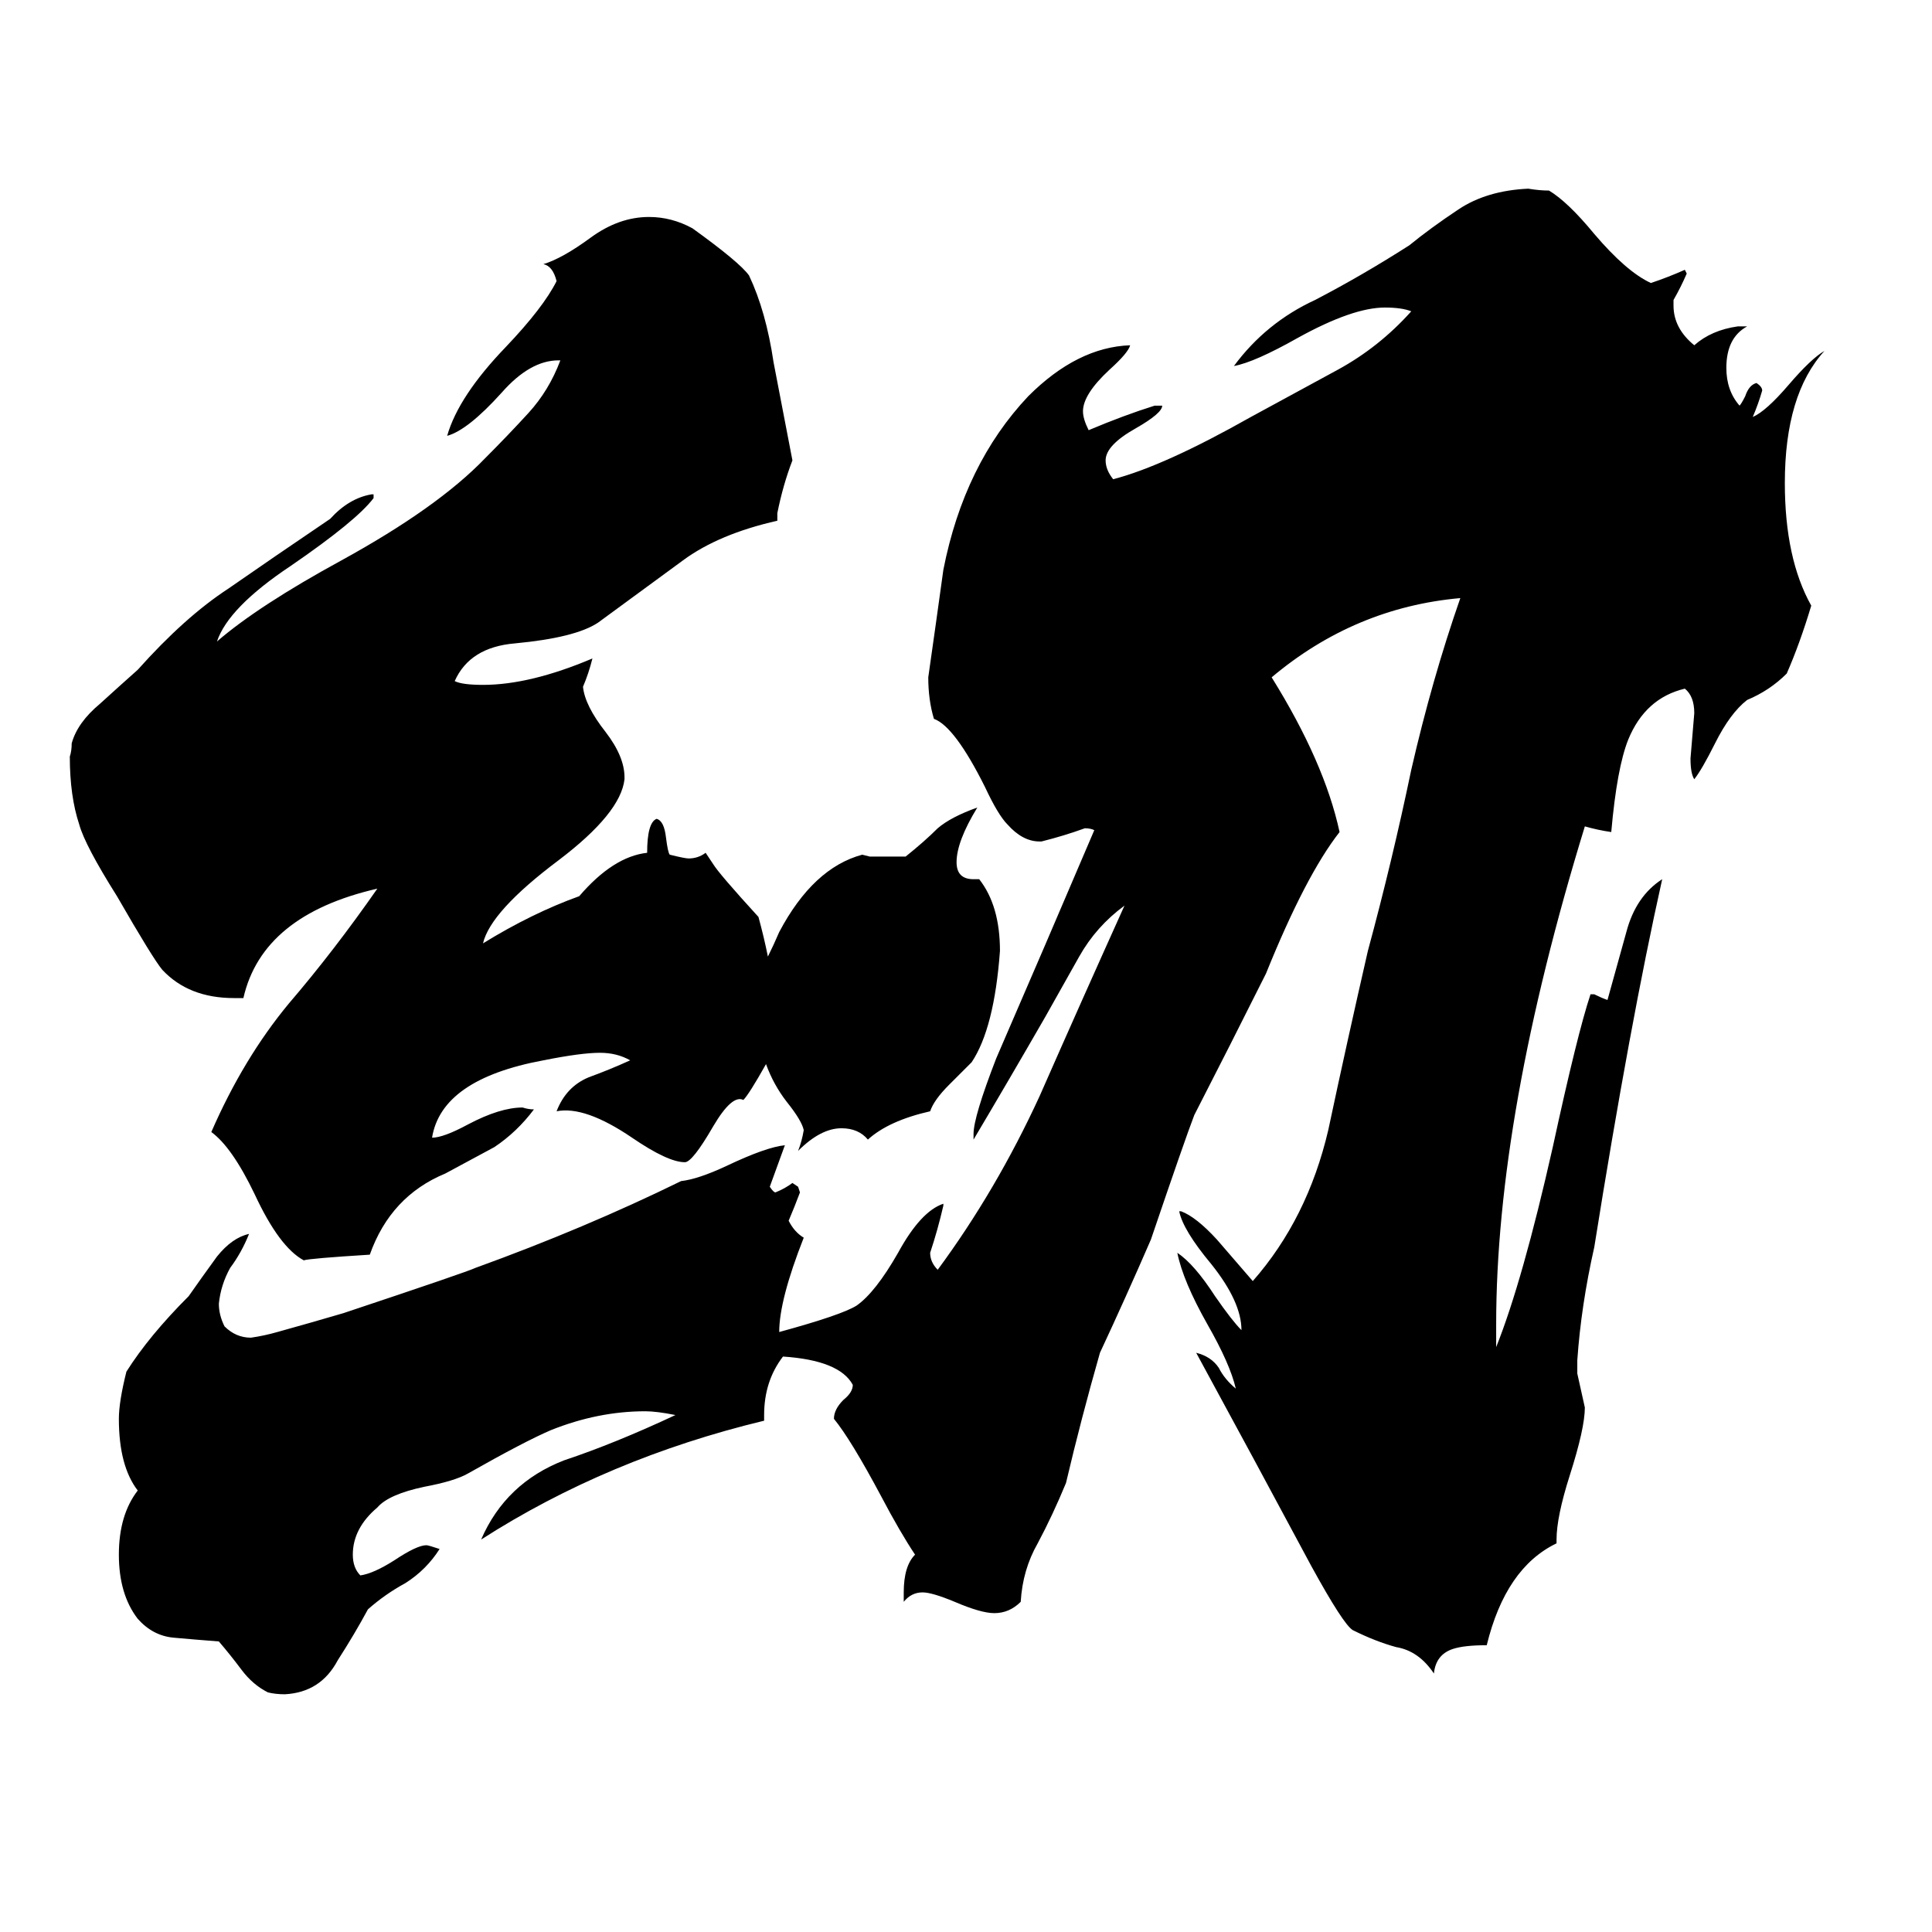 <svg xmlns="http://www.w3.org/2000/svg" viewBox="0 -800 1024 1024">
	<path fill="#000000" d="M415 -81Q405 -68 405 -50V-47Q322 -27 255 16Q268 -14 299 -26Q326 -35 358 -50Q348 -52 342 -52Q317 -52 292 -42Q278 -36 248 -19Q241 -15 225 -12Q206 -8 200 -1Q187 10 187 24Q187 31 191 35Q198 34 209 27Q221 19 226 19Q227 19 233 21Q226 32 215 39Q204 45 195 53Q188 66 179 80Q170 97 151 98Q146 98 142 97Q134 93 128 85Q122 77 116 70Q103 69 92 68Q81 67 73 58Q63 45 63 24Q63 3 73 -10Q63 -23 63 -48Q63 -57 67 -73Q79 -92 100 -113Q107 -123 115 -134Q123 -144 132 -146Q128 -136 122 -128Q117 -119 116 -109Q116 -103 119 -97Q125 -91 133 -91Q140 -92 147 -94Q165 -99 182 -104Q248 -126 252 -128Q310 -149 361 -174Q370 -175 385 -182Q406 -192 416 -193Q412 -182 408 -171Q410 -168 411 -168Q416 -170 420 -173L423 -171L424 -168Q421 -160 418 -153Q421 -147 426 -144Q413 -111 413 -94Q446 -103 454 -108Q464 -115 476 -136Q488 -158 500 -162V-161Q497 -148 493 -136Q493 -131 497 -127Q528 -169 551 -219Q573 -269 596 -320Q581 -309 572 -293Q563 -277 554 -261Q535 -228 516 -196V-199Q516 -208 528 -239Q554 -299 580 -360Q578 -361 575 -361Q564 -357 552 -354H551Q542 -354 534 -363Q529 -368 522 -383Q506 -415 495 -419Q492 -429 492 -441Q496 -469 500 -498Q511 -554 545 -590Q571 -616 599 -617Q598 -613 588 -604Q574 -591 574 -582Q574 -578 577 -572Q596 -580 612 -585H616Q616 -581 602 -573Q586 -564 586 -556Q586 -551 590 -546Q617 -553 663 -579Q687 -592 709 -604Q731 -616 748 -635Q743 -637 734 -637Q717 -637 688 -621Q665 -608 654 -606Q671 -629 697 -641Q722 -654 747 -670Q758 -679 773 -689Q788 -699 810 -700Q816 -699 821 -699Q831 -693 845 -676Q862 -656 875 -650Q884 -653 893 -657L894 -655Q891 -648 887 -641V-638Q887 -626 898 -617Q907 -625 921 -627H926Q915 -621 915 -605Q915 -593 922 -585Q923 -586 925 -590Q927 -596 931 -597Q934 -595 934 -593Q932 -586 929 -579Q936 -582 948 -596Q960 -610 967 -614Q946 -591 946 -544Q946 -504 960 -479Q954 -459 947 -443Q938 -434 926 -429Q917 -422 909 -406Q902 -392 898 -387Q896 -390 896 -398Q897 -410 898 -422Q898 -431 893 -435Q872 -430 863 -408Q857 -393 854 -359Q847 -360 840 -362Q793 -209 793 -98V-86Q807 -121 823 -192Q836 -252 843 -273H845Q849 -271 852 -270Q857 -288 862 -306Q867 -325 881 -334Q864 -258 845 -139Q838 -108 836 -79V-72Q838 -63 840 -54Q840 -43 832 -18Q825 4 825 16V18Q798 31 788 72Q776 72 770 74Q761 77 760 87Q752 75 740 73Q729 70 717 64Q712 61 695 30Q665 -26 634 -83Q642 -81 646 -75Q649 -69 655 -64Q652 -77 640 -98Q627 -121 624 -136Q633 -130 644 -113Q653 -100 658 -95Q658 -110 642 -130Q627 -148 625 -158H626Q634 -155 645 -143L664 -121Q693 -154 704 -201Q714 -248 725 -296Q738 -344 748 -392Q759 -440 774 -483Q718 -478 674 -441Q702 -396 710 -359Q692 -336 671 -284Q652 -246 633 -209Q628 -196 610 -143Q597 -113 583 -83Q573 -48 565 -14Q558 3 550 18Q542 32 541 49Q535 55 527 55Q520 55 506 49Q494 44 489 44Q483 44 479 49V44Q479 30 485 24Q477 12 467 -7Q451 -37 442 -48Q442 -53 447 -58Q452 -62 452 -66Q445 -79 415 -81ZM407 -293Q410 -299 413 -306Q431 -340 457 -347L461 -346H480Q490 -354 497 -361Q504 -367 518 -372Q507 -354 507 -343Q507 -334 516 -334H519Q530 -320 530 -296Q527 -255 515 -237Q511 -233 503 -225Q495 -217 493 -211Q471 -206 460 -196Q455 -202 446 -202Q435 -202 423 -190Q425 -195 426 -201Q425 -206 417 -216Q410 -225 406 -236Q397 -220 394 -217Q388 -220 378 -203Q367 -184 363 -184Q354 -184 335 -197Q310 -214 295 -211Q300 -224 312 -229Q323 -233 334 -238Q327 -242 318 -242Q308 -242 288 -238Q234 -228 229 -197Q235 -197 248 -204Q265 -213 277 -213Q280 -212 283 -212Q274 -200 262 -192Q249 -185 236 -178Q207 -166 196 -135Q164 -133 161 -132Q148 -139 135 -167Q123 -192 112 -200Q129 -239 153 -268Q177 -296 200 -329Q139 -315 129 -271H124Q100 -271 86 -286Q81 -292 62 -325Q45 -352 42 -363Q37 -378 37 -399Q38 -402 38 -406Q41 -417 53 -427Q64 -437 73 -445Q98 -473 121 -488Q144 -504 175 -525Q185 -536 197 -538H198V-536Q189 -524 154 -500Q121 -478 115 -460Q137 -479 181 -503Q232 -531 257 -557Q269 -569 280 -581Q291 -593 297 -609H296Q281 -609 266 -592Q248 -572 237 -569Q243 -590 268 -616Q288 -637 295 -651Q293 -659 288 -660Q298 -663 313 -674Q328 -685 344 -685Q356 -685 367 -679Q392 -661 397 -654Q406 -635 410 -608Q415 -582 420 -556Q415 -543 412 -528V-524Q381 -517 362 -503Q343 -489 317 -470Q305 -462 273 -459Q249 -457 241 -439Q245 -437 256 -437Q281 -437 314 -451Q312 -443 309 -436Q310 -426 321 -412Q331 -399 331 -388V-387Q329 -369 296 -344Q260 -317 256 -300Q282 -316 307 -325Q325 -346 343 -348Q343 -364 348 -366Q352 -365 353 -356Q354 -348 355 -347Q363 -345 365 -345Q370 -345 374 -348L378 -342Q381 -337 402 -314Q405 -303 407 -293Z"/>
</svg>